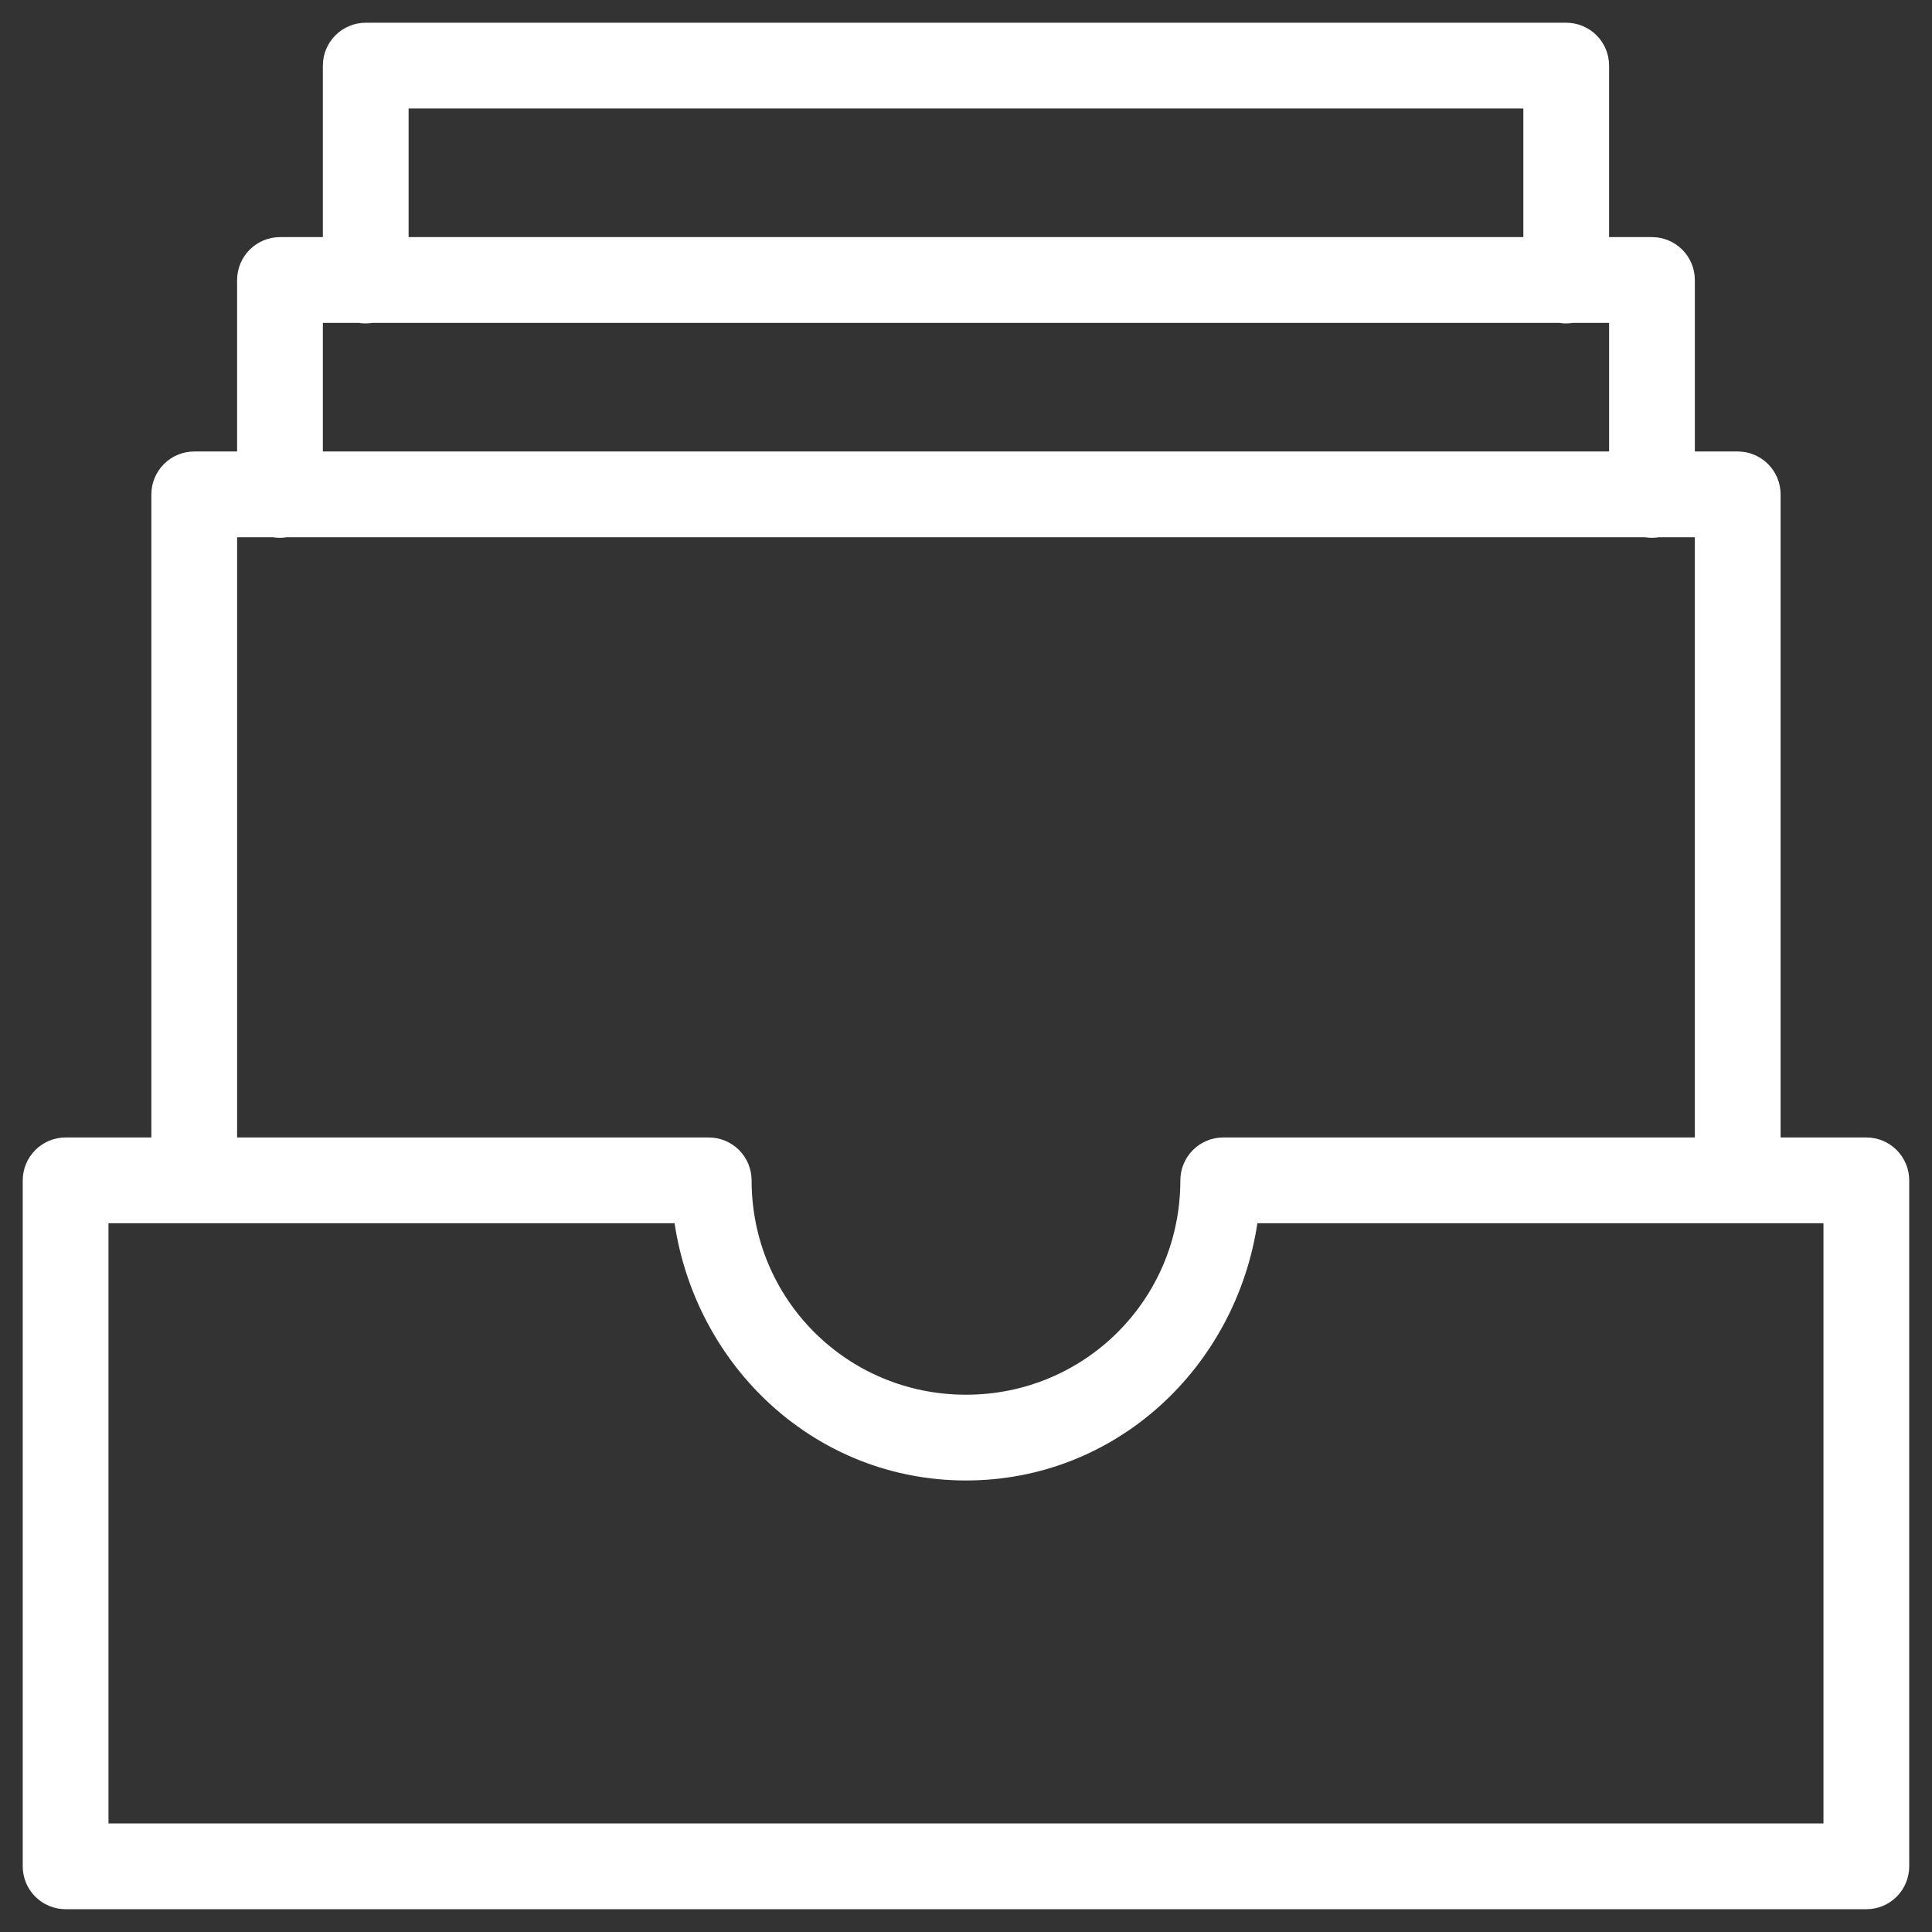 <svg width="73" height="73" viewBox="0 0 73 73" fill="none" xmlns="http://www.w3.org/2000/svg">
<rect x="0" y="0" width="73" height="73" fill="#333333" stroke="none"/>
<path d="M13.819 0.859C13.39 0.859 12.978 1.03 12.674 1.334C12.37 1.638 12.199 2.05 12.199 2.479V8.959H10.579C10.15 8.959 9.738 9.13 9.434 9.434C9.13 9.738 8.959 10.15 8.959 10.579V17.059H7.339C6.91 17.059 6.498 17.23 6.194 17.534C5.89 17.838 5.719 18.25 5.719 18.679V42.979H2.479C2.05 42.979 1.638 43.15 1.334 43.454C1.03 43.758 0.859 44.17 0.859 44.599V70.519C0.859 70.949 1.03 71.361 1.334 71.665C1.638 71.969 2.05 72.139 2.479 72.139H70.519C70.949 72.139 71.361 71.969 71.665 71.665C71.969 71.361 72.139 70.949 72.139 70.519V44.599C72.139 44.17 71.969 43.758 71.665 43.454C71.361 43.15 70.949 42.979 70.519 42.979H67.279V18.679C67.279 18.25 67.109 17.838 66.805 17.534C66.501 17.23 66.089 17.059 65.659 17.059H64.039V10.579C64.039 10.15 63.869 9.738 63.565 9.434C63.261 9.13 62.849 8.959 62.419 8.959H60.799V2.479C60.799 2.05 60.629 1.638 60.325 1.334C60.021 1.03 59.609 0.859 59.179 0.859H13.819ZM15.439 4.099H57.559V8.959H15.439V4.099ZM12.199 12.199H13.547C13.722 12.228 13.901 12.228 14.076 12.199H58.907C59.082 12.228 59.261 12.228 59.436 12.199H60.799V17.059H12.199V12.199ZM8.959 20.299H10.307C10.482 20.328 10.661 20.328 10.836 20.299H62.147C62.322 20.328 62.501 20.328 62.676 20.299H64.039V42.979H46.219C45.79 42.979 45.378 43.15 45.074 43.454C44.77 43.758 44.599 44.17 44.599 44.599C44.599 49.093 40.993 52.699 36.499 52.699C32.006 52.699 28.399 49.093 28.399 44.599C28.399 44.17 28.229 43.758 27.925 43.454C27.621 43.15 27.209 42.979 26.779 42.979H8.959V20.299ZM4.099 46.219H25.488C26.309 51.668 30.829 55.939 36.499 55.939C42.17 55.939 46.69 51.668 47.51 46.219H68.899V68.899H4.099V46.219Z" fill="white"/>
</svg>
